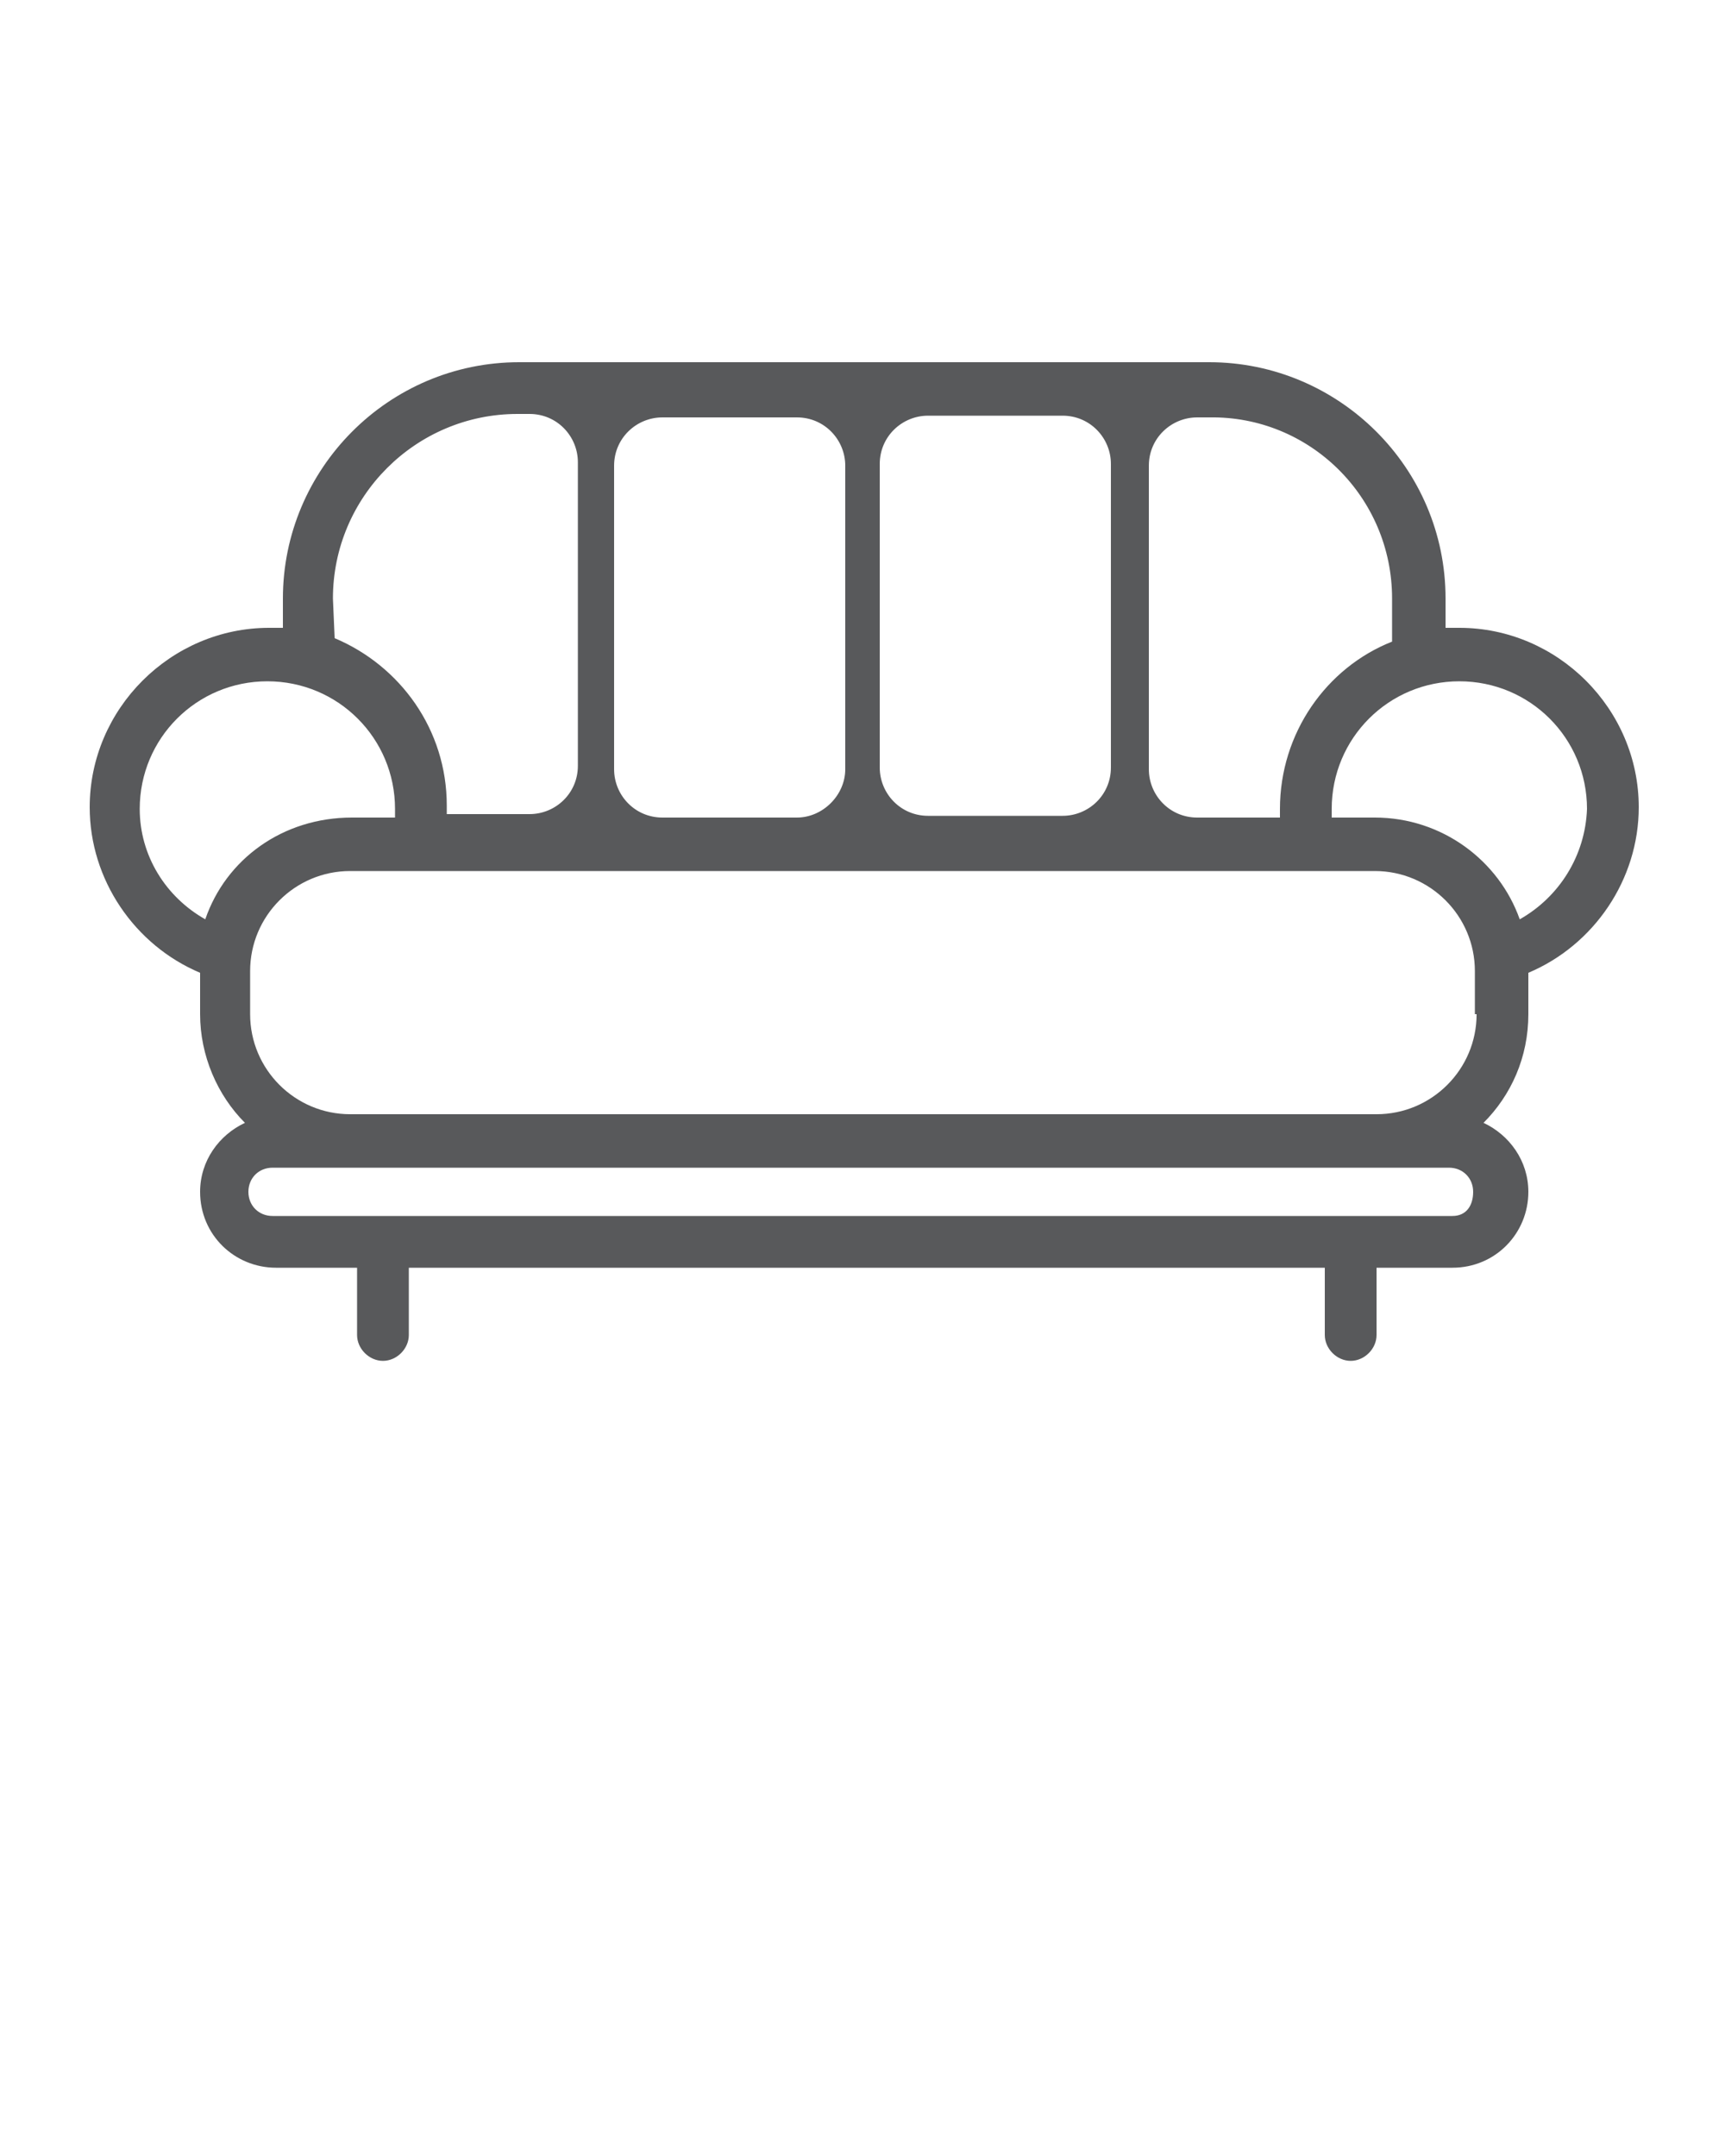 <?xml version="1.0" encoding="utf-8"?>
<!-- Generator: Adobe Illustrator 22.1.0, SVG Export Plug-In . SVG Version: 6.00 Build 0)  -->
<svg version="1.1" id="Layer_1" xmlns="http://www.w3.org/2000/svg" xmlns:xlink="http://www.w3.org/1999/xlink" x="0px" y="0px"
	 viewBox="-247 358.9 100 125" style="enable-background:new -247 358.9 100 125;" xml:space="preserve">
<style type="text/css">
	.st0{fill:#58595B;}
</style>
<g>
	<path class="st0" d="M-162.4,395.3c-0.3,0-0.6,0-0.8,0v-1.7c0-7.6-6.2-13.7-13.7-13.7h-40c-7.6,0-13.7,6.2-13.7,13.7v1.7
		c-0.3,0-0.6,0-0.8,0c-5.7,0-10.4,4.7-10.4,10.4c0,4.2,2.6,8,6.4,9.6v2.4c0,2.4,1,4.7,2.6,6.3c-1.5,0.7-2.6,2.2-2.6,4
		c0,2.5,2,4.4,4.4,4.4h4.7v3.9c0,0.8,0.7,1.5,1.5,1.5c0.8,0,1.5-0.7,1.5-1.5v-3.9h53.1v3.9c0,0.8,0.7,1.5,1.5,1.5
		c0.8,0,1.5-0.7,1.5-1.5v-3.9h4.4c2.5,0,4.4-2,4.4-4.4c0-1.8-1.1-3.3-2.6-4c1.6-1.6,2.6-3.8,2.6-6.3v-2.4c3.8-1.6,6.4-5.4,6.4-9.6
		C-152,400-156.7,395.3-162.4,395.3z M-166.3,393.6v2.5c-3.8,1.5-6.5,5.3-6.5,9.7c0,0.2,0,0.3,0,0.5h-4.8c-1.6,0-2.8-1.3-2.8-2.8
		v-17.6c0-1.6,1.3-2.8,2.8-2.8h0.7C-171.1,383-166.3,387.7-166.3,393.6z M-200.8,406.3h-7.8c-1.6,0-2.8-1.3-2.8-2.8v-17.6
		c0-1.6,1.3-2.8,2.8-2.8h7.8c1.6,0,2.8,1.3,2.8,2.8v17.6C-198,405-199.3,406.3-200.8,406.3z M-193.2,383h7.8c1.6,0,2.8,1.3,2.8,2.8
		v17.6c0,1.6-1.3,2.8-2.8,2.8h-7.8c-1.6,0-2.8-1.3-2.8-2.8v-17.6C-196,384.2-194.7,383-193.2,383z M-227.7,393.6
		c0-5.9,4.8-10.7,10.7-10.7h0.7c1.6,0,2.8,1.3,2.8,2.8v17.6c0,1.6-1.3,2.8-2.8,2.8h-4.8c0-0.2,0-0.3,0-0.5c0-4.4-2.7-8.1-6.5-9.7
		L-227.7,393.6L-227.7,393.6z M-235.1,412.2c-2.3-1.3-3.8-3.7-3.8-6.4c0-4.1,3.3-7.4,7.4-7.4s7.4,3.3,7.4,7.4c0,0.2,0,0.3,0,0.5
		h-2.5C-230.6,406.3-233.9,408.7-235.1,412.2z M-162.8,429.4h-68.4c-0.8,0-1.4-0.6-1.4-1.4s0.6-1.4,1.4-1.4h4.4h29.7h29.7h4.4
		c0.8,0,1.4,0.6,1.4,1.4S-162,429.4-162.8,429.4z M-161.4,417.7c0,3.2-2.6,5.8-5.8,5.8H-197h-29.7c-3.2,0-5.8-2.6-5.8-5.8v-2.5
		c0-3.2,2.6-5.8,5.8-5.8h29.7h29.7c3.2,0,5.8,2.6,5.8,5.8V417.7z M-158.9,412.2c-1.2-3.4-4.5-5.9-8.4-5.9h-2.5c0-0.2,0-0.3,0-0.5
		c0-4.1,3.3-7.4,7.4-7.4s7.4,3.3,7.4,7.4C-155.1,408.5-156.6,410.9-158.9,412.2z"/>
</g>
</svg>
